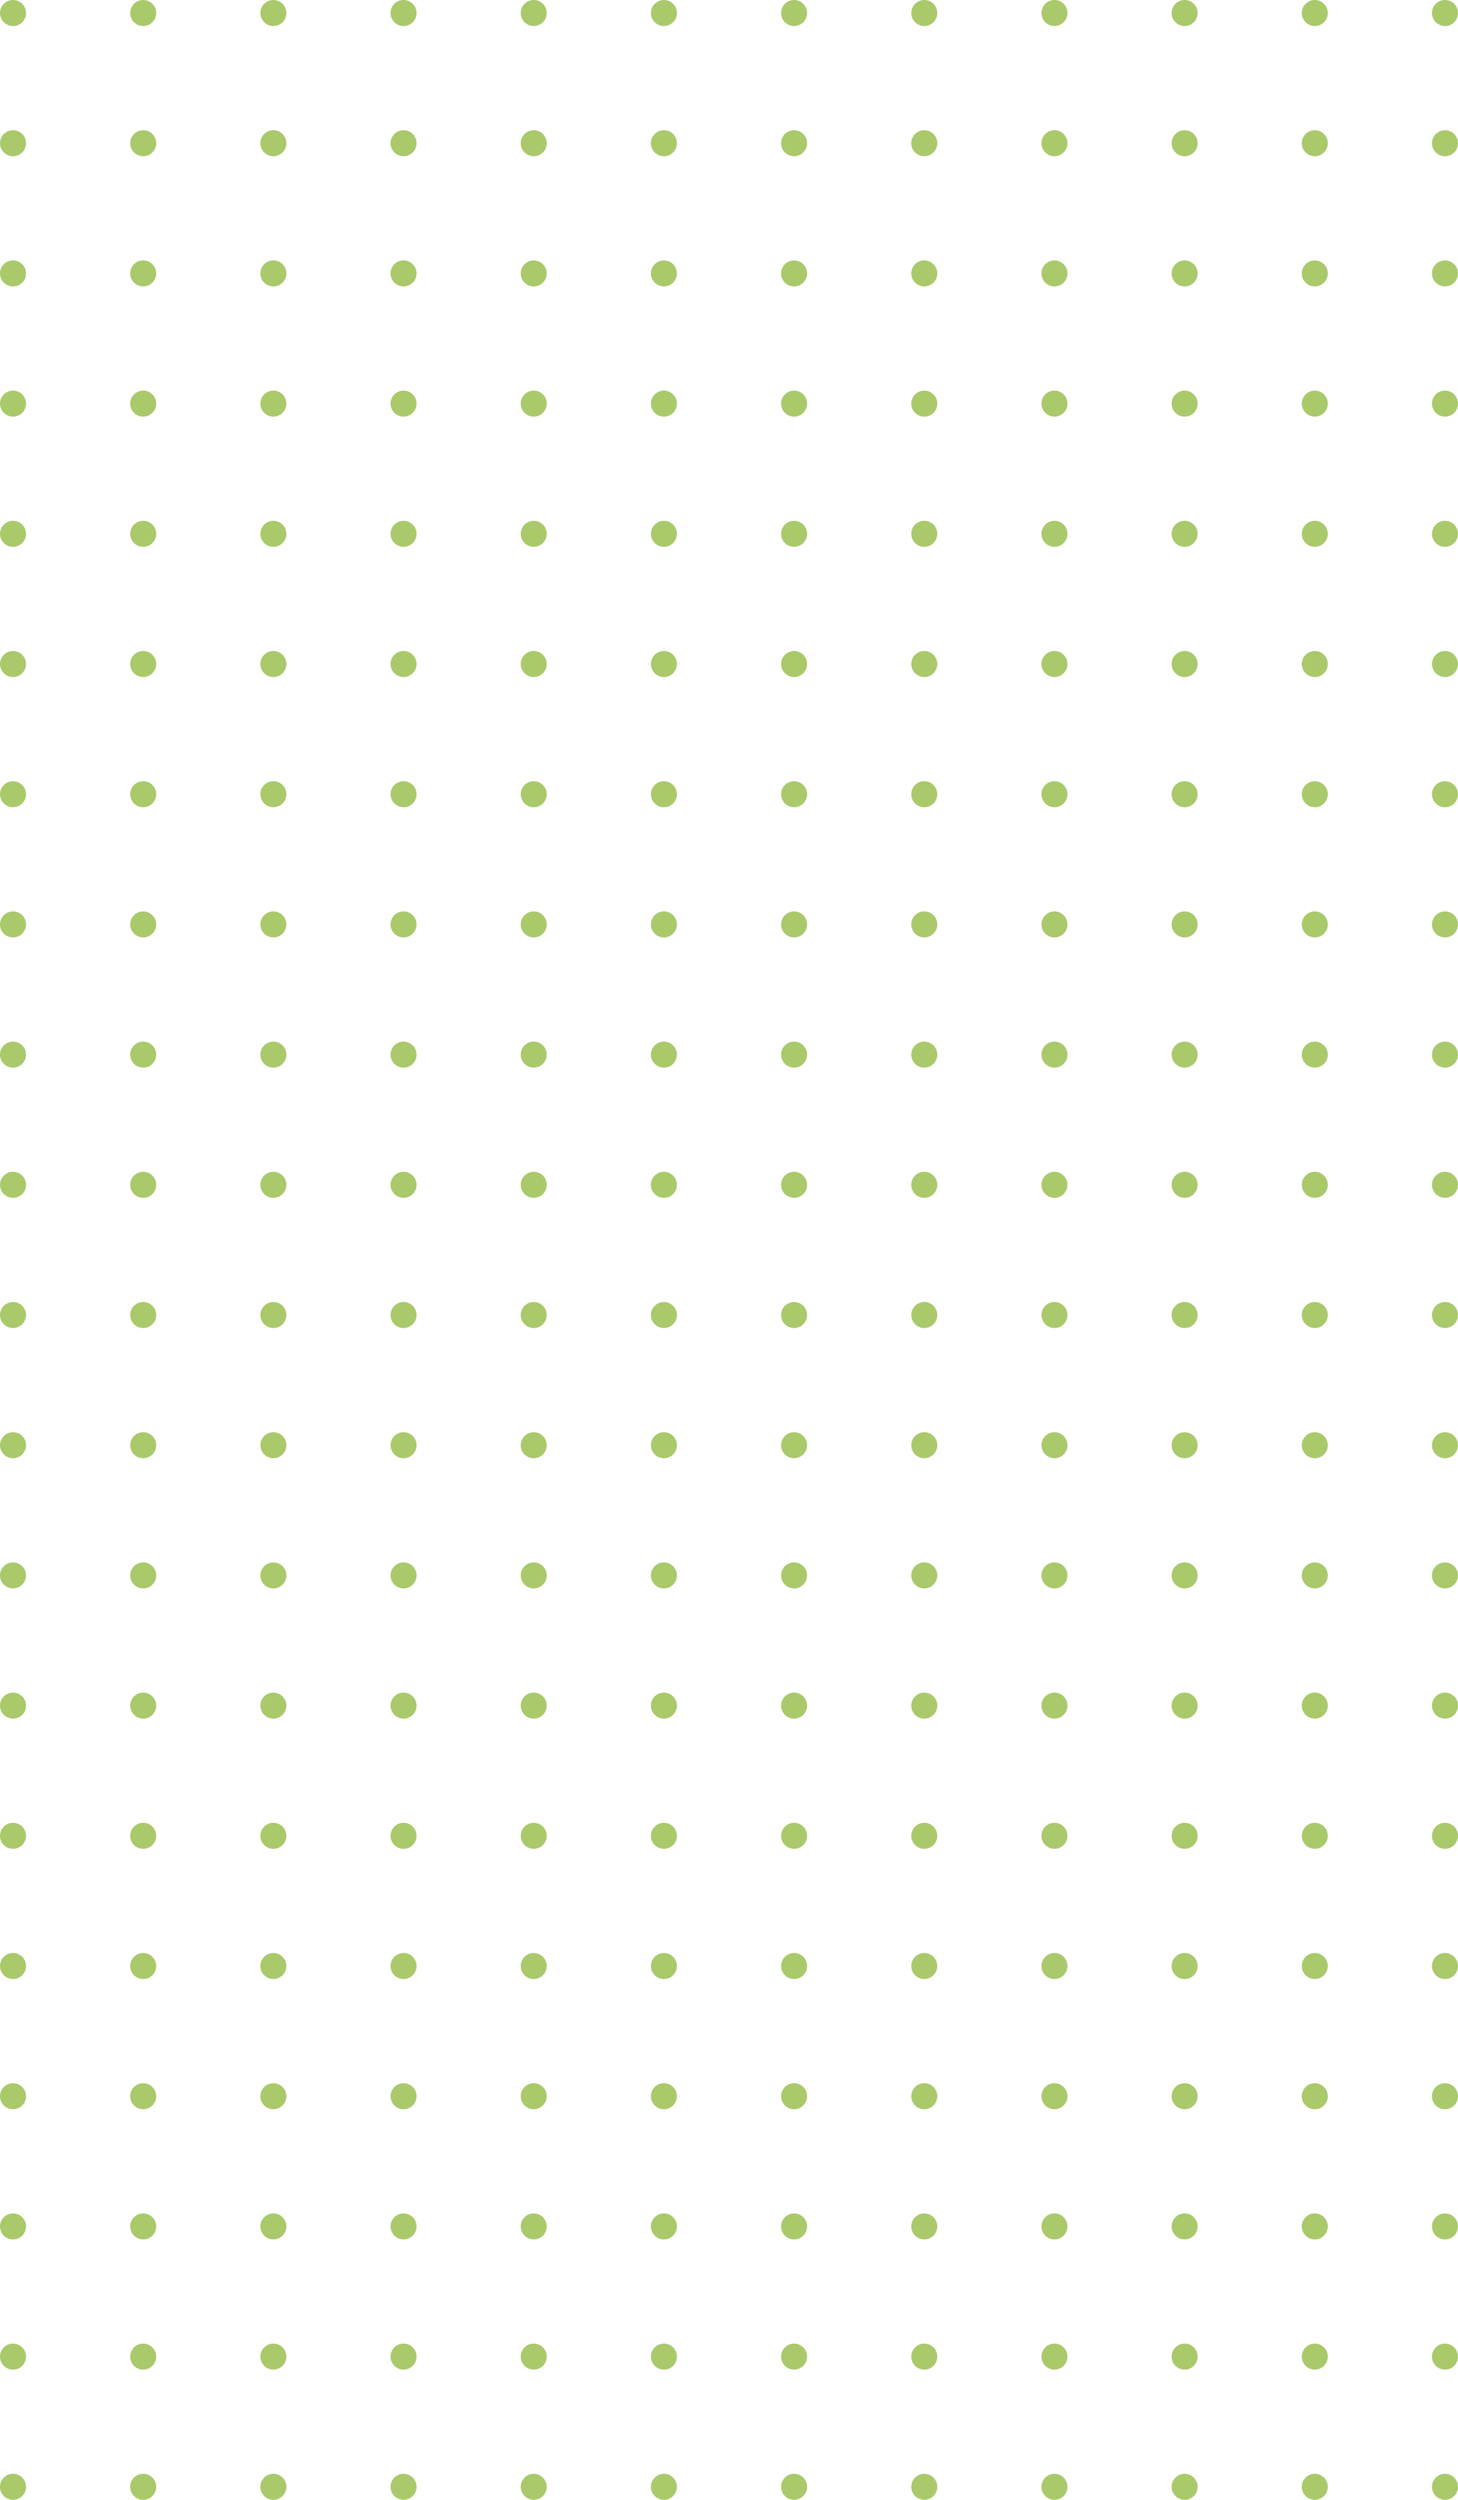 <svg width="448" height="768" viewBox="0 0 448 768" fill="none" xmlns="http://www.w3.org/2000/svg">
<circle cx="4" cy="4" r="4" fill="#A9C96B"/>
<circle cx="44" cy="4" r="4" fill="#A9C96B"/>
<circle cx="84" cy="4" r="4" fill="#A9C96B"/>
<circle cx="124" cy="4" r="4" fill="#A9C96B"/>
<circle cx="164" cy="4" r="4" fill="#A9C96B"/>
<circle cx="204" cy="4" r="4" fill="#A9C96B"/>
<circle cx="244" cy="4" r="4" fill="#A9C96B"/>
<circle cx="284" cy="4" r="4" fill="#A9C96B"/>
<circle cx="324" cy="4" r="4" fill="#A9C96B"/>
<circle cx="364" cy="4" r="4" fill="#A9C96B"/>
<circle cx="404" cy="4" r="4" fill="#A9C96B"/>
<circle cx="444" cy="4" r="4" fill="#A9C96B"/>
<circle cx="4" cy="44" r="4" fill="#A9C96B"/>
<circle cx="44" cy="44" r="4" fill="#A9C96B"/>
<circle cx="84" cy="44" r="4" fill="#A9C96B"/>
<circle cx="124" cy="44" r="4" fill="#A9C96B"/>
<circle cx="164" cy="44" r="4" fill="#A9C96B"/>
<circle cx="204" cy="44" r="4" fill="#A9C96B"/>
<circle cx="244" cy="44" r="4" fill="#A9C96B"/>
<circle cx="284" cy="44" r="4" fill="#A9C96B"/>
<circle cx="324" cy="44" r="4" fill="#A9C96B"/>
<circle cx="364" cy="44" r="4" fill="#A9C96B"/>
<circle cx="404" cy="44" r="4" fill="#A9C96B"/>
<circle cx="444" cy="44" r="4" fill="#A9C96B"/>
<circle cx="4" cy="84" r="4" fill="#A9C96B"/>
<circle cx="44" cy="84" r="4" fill="#A9C96B"/>
<circle cx="84" cy="84" r="4" fill="#A9C96B"/>
<circle cx="124" cy="84" r="4" fill="#A9C96B"/>
<circle cx="164" cy="84" r="4" fill="#A9C96B"/>
<circle cx="204" cy="84" r="4" fill="#A9C96B"/>
<circle cx="244" cy="84" r="4" fill="#A9C96B"/>
<circle cx="284" cy="84" r="4" fill="#A9C96B"/>
<circle cx="324" cy="84" r="4" fill="#A9C96B"/>
<circle cx="364" cy="84" r="4" fill="#A9C96B"/>
<circle cx="404" cy="84" r="4" fill="#A9C96B"/>
<circle cx="444" cy="84" r="4" fill="#A9C96B"/>
<circle cx="4" cy="124" r="4" fill="#A9C96B"/>
<circle cx="44" cy="124" r="4" fill="#A9C96B"/>
<circle cx="84" cy="124" r="4" fill="#A9C96B"/>
<circle cx="124" cy="124" r="4" fill="#A9C96B"/>
<circle cx="164" cy="124" r="4" fill="#A9C96B"/>
<circle cx="204" cy="124" r="4" fill="#A9C96B"/>
<circle cx="244" cy="124" r="4" fill="#A9C96B"/>
<circle cx="284" cy="124" r="4" fill="#A9C96B"/>
<circle cx="324" cy="124" r="4" fill="#A9C96B"/>
<circle cx="364" cy="124" r="4" fill="#A9C96B"/>
<circle cx="404" cy="124" r="4" fill="#A9C96B"/>
<circle cx="444" cy="124" r="4" fill="#A9C96B"/>
<circle cx="4" cy="164" r="4" fill="#A9C96B"/>
<circle cx="44" cy="164" r="4" fill="#A9C96B"/>
<circle cx="84" cy="164" r="4" fill="#A9C96B"/>
<circle cx="124" cy="164" r="4" fill="#A9C96B"/>
<circle cx="164" cy="164" r="4" fill="#A9C96B"/>
<circle cx="204" cy="164" r="4" fill="#A9C96B"/>
<circle cx="244" cy="164" r="4" fill="#A9C96B"/>
<circle cx="284" cy="164" r="4" fill="#A9C96B"/>
<circle cx="324" cy="164" r="4" fill="#A9C96B"/>
<circle cx="364" cy="164" r="4" fill="#A9C96B"/>
<circle cx="404" cy="164" r="4" fill="#A9C96B"/>
<circle cx="444" cy="164" r="4" fill="#A9C96B"/>
<circle cx="4" cy="324" r="4" fill="#A9C96B"/>
<circle cx="44" cy="324" r="4" fill="#A9C96B"/>
<circle cx="84" cy="324" r="4" fill="#A9C96B"/>
<circle cx="124" cy="324" r="4" fill="#A9C96B"/>
<circle cx="164" cy="324" r="4" fill="#A9C96B"/>
<circle cx="204" cy="324" r="4" fill="#A9C96B"/>
<circle cx="244" cy="324" r="4" fill="#A9C96B"/>
<circle cx="284" cy="324" r="4" fill="#A9C96B"/>
<circle cx="324" cy="324" r="4" fill="#A9C96B"/>
<circle cx="364" cy="324" r="4" fill="#A9C96B"/>
<circle cx="404" cy="324" r="4" fill="#A9C96B"/>
<circle cx="444" cy="324" r="4" fill="#A9C96B"/>
<circle cx="4" cy="364" r="4" fill="#A9C96B"/>
<circle cx="44" cy="364" r="4" fill="#A9C96B"/>
<circle cx="84" cy="364" r="4" fill="#A9C96B"/>
<circle cx="124" cy="364" r="4" fill="#A9C96B"/>
<circle cx="164" cy="364" r="4" fill="#A9C96B"/>
<circle cx="204" cy="364" r="4" fill="#A9C96B"/>
<circle cx="244" cy="364" r="4" fill="#A9C96B"/>
<circle cx="284" cy="364" r="4" fill="#A9C96B"/>
<circle cx="324" cy="364" r="4" fill="#A9C96B"/>
<circle cx="364" cy="364" r="4" fill="#A9C96B"/>
<circle cx="404" cy="364" r="4" fill="#A9C96B"/>
<circle cx="444" cy="364" r="4" fill="#A9C96B"/>
<circle cx="4" cy="404" r="4" fill="#A9C96B"/>
<circle cx="44" cy="404" r="4" fill="#A9C96B"/>
<circle cx="84" cy="404" r="4" fill="#A9C96B"/>
<circle cx="124" cy="404" r="4" fill="#A9C96B"/>
<circle cx="164" cy="404" r="4" fill="#A9C96B"/>
<circle cx="204" cy="404" r="4" fill="#A9C96B"/>
<circle cx="244" cy="404" r="4" fill="#A9C96B"/>
<circle cx="284" cy="404" r="4" fill="#A9C96B"/>
<circle cx="324" cy="404" r="4" fill="#A9C96B"/>
<circle cx="364" cy="404" r="4" fill="#A9C96B"/>
<circle cx="404" cy="404" r="4" fill="#A9C96B"/>
<circle cx="444" cy="404" r="4" fill="#A9C96B"/>
<circle cx="4" cy="444" r="4" fill="#A9C96B"/>
<circle cx="44" cy="444" r="4" fill="#A9C96B"/>
<circle cx="84" cy="444" r="4" fill="#A9C96B"/>
<circle cx="124" cy="444" r="4" fill="#A9C96B"/>
<circle cx="164" cy="444" r="4" fill="#A9C96B"/>
<circle cx="204" cy="444" r="4" fill="#A9C96B"/>
<circle cx="244" cy="444" r="4" fill="#A9C96B"/>
<circle cx="284" cy="444" r="4" fill="#A9C96B"/>
<circle cx="324" cy="444" r="4" fill="#A9C96B"/>
<circle cx="364" cy="444" r="4" fill="#A9C96B"/>
<circle cx="404" cy="444" r="4" fill="#A9C96B"/>
<circle cx="444" cy="444" r="4" fill="#A9C96B"/>
<circle cx="4" cy="484" r="4" fill="#A9C96B"/>
<circle cx="44" cy="484" r="4" fill="#A9C96B"/>
<circle cx="84" cy="484" r="4" fill="#A9C96B"/>
<circle cx="124" cy="484" r="4" fill="#A9C96B"/>
<circle cx="164" cy="484" r="4" fill="#A9C96B"/>
<circle cx="204" cy="484" r="4" fill="#A9C96B"/>
<circle cx="244" cy="484" r="4" fill="#A9C96B"/>
<circle cx="284" cy="484" r="4" fill="#A9C96B"/>
<circle cx="324" cy="484" r="4" fill="#A9C96B"/>
<circle cx="364" cy="484" r="4" fill="#A9C96B"/>
<circle cx="404" cy="484" r="4" fill="#A9C96B"/>
<circle cx="444" cy="484" r="4" fill="#A9C96B"/>
<circle cx="4" cy="204" r="4" fill="#A9C96B"/>
<circle cx="44" cy="204" r="4" fill="#A9C96B"/>
<circle cx="84" cy="204" r="4" fill="#A9C96B"/>
<circle cx="124" cy="204" r="4" fill="#A9C96B"/>
<circle cx="164" cy="204" r="4" fill="#A9C96B"/>
<circle cx="204" cy="204" r="4" fill="#A9C96B"/>
<circle cx="244" cy="204" r="4" fill="#A9C96B"/>
<circle cx="284" cy="204" r="4" fill="#A9C96B"/>
<circle cx="324" cy="204" r="4" fill="#A9C96B"/>
<circle cx="364" cy="204" r="4" fill="#A9C96B"/>
<circle cx="404" cy="204" r="4" fill="#A9C96B"/>
<circle cx="444" cy="204" r="4" fill="#A9C96B"/>
<circle cx="4" cy="244" r="4" fill="#A9C96B"/>
<circle cx="44" cy="244" r="4" fill="#A9C96B"/>
<circle cx="84" cy="244" r="4" fill="#A9C96B"/>
<circle cx="124" cy="244" r="4" fill="#A9C96B"/>
<circle cx="164" cy="244" r="4" fill="#A9C96B"/>
<circle cx="204" cy="244" r="4" fill="#A9C96B"/>
<circle cx="244" cy="244" r="4" fill="#A9C96B"/>
<circle cx="284" cy="244" r="4" fill="#A9C96B"/>
<circle cx="324" cy="244" r="4" fill="#A9C96B"/>
<circle cx="364" cy="244" r="4" fill="#A9C96B"/>
<circle cx="404" cy="244" r="4" fill="#A9C96B"/>
<circle cx="444" cy="244" r="4" fill="#A9C96B"/>
<circle cx="4" cy="284" r="4" fill="#A9C96B"/>
<circle cx="44" cy="284" r="4" fill="#A9C96B"/>
<circle cx="84" cy="284" r="4" fill="#A9C96B"/>
<circle cx="124" cy="284" r="4" fill="#A9C96B"/>
<circle cx="164" cy="284" r="4" fill="#A9C96B"/>
<circle cx="204" cy="284" r="4" fill="#A9C96B"/>
<circle cx="244" cy="284" r="4" fill="#A9C96B"/>
<circle cx="284" cy="284" r="4" fill="#A9C96B"/>
<circle cx="324" cy="284" r="4" fill="#A9C96B"/>
<circle cx="364" cy="284" r="4" fill="#A9C96B"/>
<circle cx="404" cy="284" r="4" fill="#A9C96B"/>
<circle cx="444" cy="284" r="4" fill="#A9C96B"/>
<circle cx="4" cy="604" r="4" fill="#A9C96B"/>
<circle cx="44" cy="604" r="4" fill="#A9C96B"/>
<circle cx="84" cy="604" r="4" fill="#A9C96B"/>
<circle cx="124" cy="604" r="4" fill="#A9C96B"/>
<circle cx="164" cy="604" r="4" fill="#A9C96B"/>
<circle cx="204" cy="604" r="4" fill="#A9C96B"/>
<circle cx="244" cy="604" r="4" fill="#A9C96B"/>
<circle cx="284" cy="604" r="4" fill="#A9C96B"/>
<circle cx="324" cy="604" r="4" fill="#A9C96B"/>
<circle cx="364" cy="604" r="4" fill="#A9C96B"/>
<circle cx="404" cy="604" r="4" fill="#A9C96B"/>
<circle cx="444" cy="604" r="4" fill="#A9C96B"/>
<circle cx="4" cy="524" r="4" fill="#A9C96B"/>
<circle cx="44" cy="524" r="4" fill="#A9C96B"/>
<circle cx="84" cy="524" r="4" fill="#A9C96B"/>
<circle cx="124" cy="524" r="4" fill="#A9C96B"/>
<circle cx="164" cy="524" r="4" fill="#A9C96B"/>
<circle cx="204" cy="524" r="4" fill="#A9C96B"/>
<circle cx="244" cy="524" r="4" fill="#A9C96B"/>
<circle cx="284" cy="524" r="4" fill="#A9C96B"/>
<circle cx="324" cy="524" r="4" fill="#A9C96B"/>
<circle cx="364" cy="524" r="4" fill="#A9C96B"/>
<circle cx="404" cy="524" r="4" fill="#A9C96B"/>
<circle cx="444" cy="524" r="4" fill="#A9C96B"/>
<circle cx="4" cy="564" r="4" fill="#A9C96B"/>
<circle cx="44" cy="564" r="4" fill="#A9C96B"/>
<circle cx="84" cy="564" r="4" fill="#A9C96B"/>
<circle cx="124" cy="564" r="4" fill="#A9C96B"/>
<circle cx="164" cy="564" r="4" fill="#A9C96B"/>
<circle cx="204" cy="564" r="4" fill="#A9C96B"/>
<circle cx="244" cy="564" r="4" fill="#A9C96B"/>
<circle cx="284" cy="564" r="4" fill="#A9C96B"/>
<circle cx="324" cy="564" r="4" fill="#A9C96B"/>
<circle cx="364" cy="564" r="4" fill="#A9C96B"/>
<circle cx="404" cy="564" r="4" fill="#A9C96B"/>
<circle cx="444" cy="564" r="4" fill="#A9C96B"/>
<circle cx="4" cy="644" r="4" fill="#A9C96B"/>
<circle cx="44" cy="644" r="4" fill="#A9C96B"/>
<circle cx="84" cy="644" r="4" fill="#A9C96B"/>
<circle cx="124" cy="644" r="4" fill="#A9C96B"/>
<circle cx="164" cy="644" r="4" fill="#A9C96B"/>
<circle cx="204" cy="644" r="4" fill="#A9C96B"/>
<circle cx="244" cy="644" r="4" fill="#A9C96B"/>
<circle cx="284" cy="644" r="4" fill="#A9C96B"/>
<circle cx="324" cy="644" r="4" fill="#A9C96B"/>
<circle cx="364" cy="644" r="4" fill="#A9C96B"/>
<circle cx="404" cy="644" r="4" fill="#A9C96B"/>
<circle cx="444" cy="644" r="4" fill="#A9C96B"/>
<circle cx="4" cy="764" r="4" fill="#A9C96B"/>
<circle cx="44" cy="764" r="4" fill="#A9C96B"/>
<circle cx="84" cy="764" r="4" fill="#A9C96B"/>
<circle cx="124" cy="764" r="4" fill="#A9C96B"/>
<circle cx="164" cy="764" r="4" fill="#A9C96B"/>
<circle cx="204" cy="764" r="4" fill="#A9C96B"/>
<circle cx="244" cy="764" r="4" fill="#A9C96B"/>
<circle cx="284" cy="764" r="4" fill="#A9C96B"/>
<circle cx="324" cy="764" r="4" fill="#A9C96B"/>
<circle cx="364" cy="764" r="4" fill="#A9C96B"/>
<circle cx="404" cy="764" r="4" fill="#A9C96B"/>
<circle cx="444" cy="764" r="4" fill="#A9C96B"/>
<circle cx="4" cy="684" r="4" fill="#A9C96B"/>
<circle cx="44" cy="684" r="4" fill="#A9C96B"/>
<circle cx="84" cy="684" r="4" fill="#A9C96B"/>
<circle cx="124" cy="684" r="4" fill="#A9C96B"/>
<circle cx="164" cy="684" r="4" fill="#A9C96B"/>
<circle cx="204" cy="684" r="4" fill="#A9C96B"/>
<circle cx="244" cy="684" r="4" fill="#A9C96B"/>
<circle cx="284" cy="684" r="4" fill="#A9C96B"/>
<circle cx="324" cy="684" r="4" fill="#A9C96B"/>
<circle cx="364" cy="684" r="4" fill="#A9C96B"/>
<circle cx="404" cy="684" r="4" fill="#A9C96B"/>
<circle cx="444" cy="684" r="4" fill="#A9C96B"/>
<circle cx="4" cy="724" r="4" fill="#A9C96B"/>
<circle cx="44" cy="724" r="4" fill="#A9C96B"/>
<circle cx="84" cy="724" r="4" fill="#A9C96B"/>
<circle cx="124" cy="724" r="4" fill="#A9C96B"/>
<circle cx="164" cy="724" r="4" fill="#A9C96B"/>
<circle cx="204" cy="724" r="4" fill="#A9C96B"/>
<circle cx="244" cy="724" r="4" fill="#A9C96B"/>
<circle cx="284" cy="724" r="4" fill="#A9C96B"/>
<circle cx="324" cy="724" r="4" fill="#A9C96B"/>
<circle cx="364" cy="724" r="4" fill="#A9C96B"/>
<circle cx="404" cy="724" r="4" fill="#A9C96B"/>
<circle cx="444" cy="724" r="4" fill="#A9C96B"/>
</svg>
